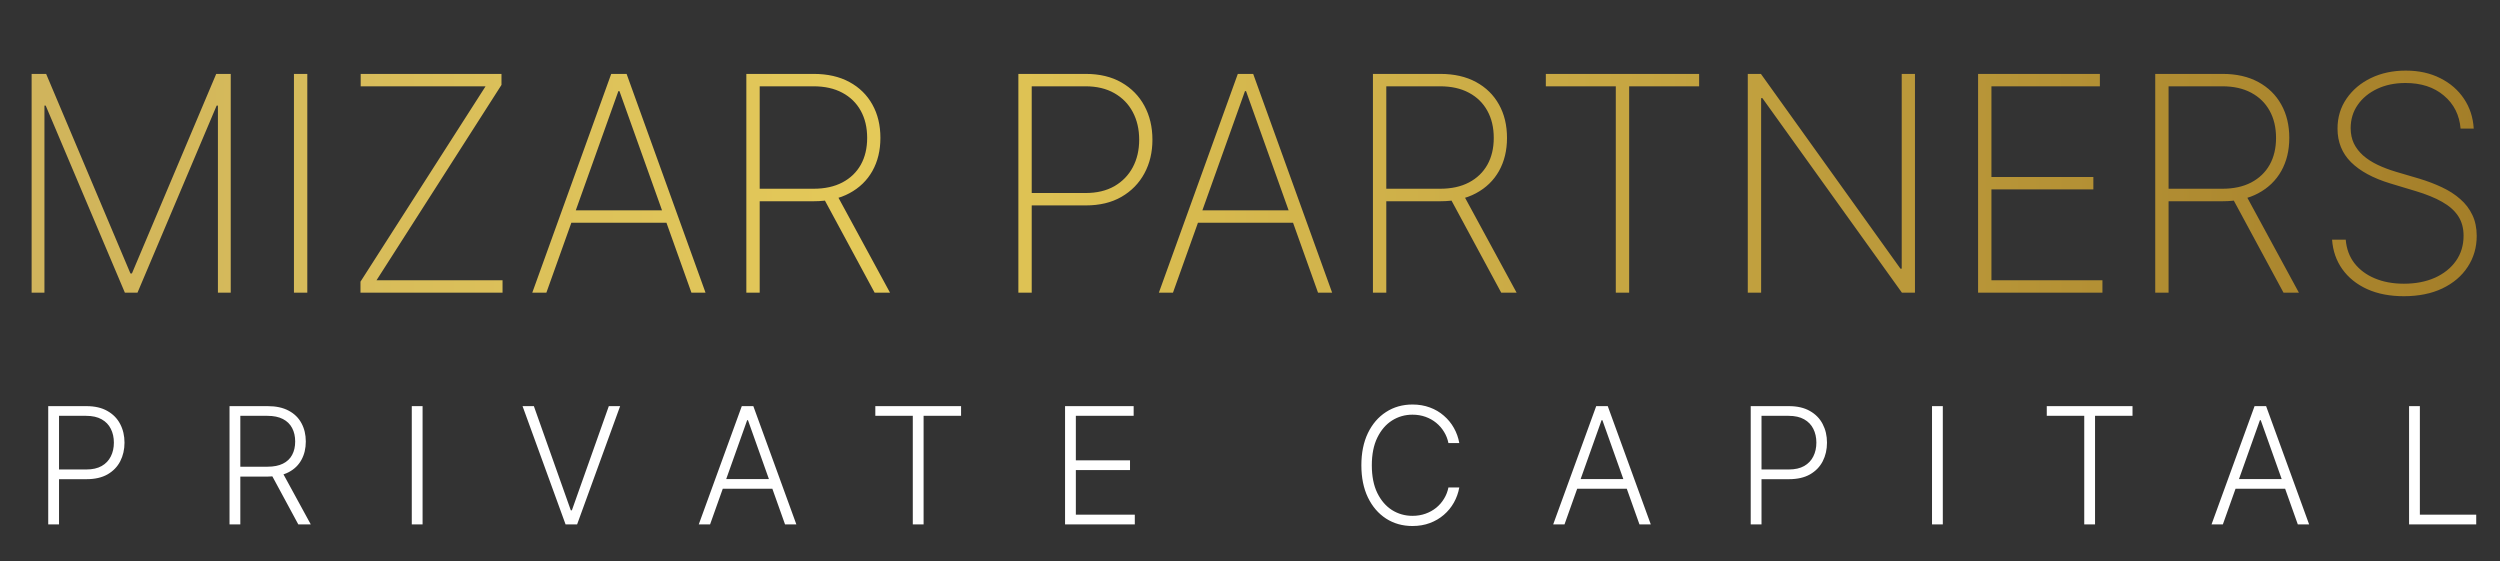 <svg width="615" height="138" viewBox="0 0 615 138" fill="none" xmlns="http://www.w3.org/2000/svg">
<rect x="0" y="0" width="615" height="138" fill="#333333" stroke="none"/>
<path d="M11.864 129V99.909H21.253C23.317 99.909 25.041 100.307 26.423 101.102C27.815 101.888 28.862 102.958 29.562 104.312C30.273 105.667 30.628 107.191 30.628 108.886C30.628 110.581 30.277 112.111 29.577 113.474C28.876 114.829 27.834 115.903 26.452 116.699C25.069 117.485 23.35 117.878 21.296 117.878H13.909V115.491H21.224C22.749 115.491 24.013 115.207 25.017 114.639C26.021 114.062 26.769 113.276 27.261 112.281C27.763 111.287 28.014 110.155 28.014 108.886C28.014 107.617 27.763 106.486 27.261 105.491C26.769 104.497 26.016 103.716 25.003 103.148C23.999 102.58 22.725 102.295 21.182 102.295H14.52V129H11.864ZM56.464 129V99.909H65.853C67.917 99.909 69.641 100.283 71.023 101.031C72.415 101.77 73.462 102.797 74.162 104.114C74.873 105.42 75.228 106.921 75.228 108.616C75.228 110.312 74.873 111.808 74.162 113.105C73.462 114.402 72.42 115.416 71.037 116.145C69.655 116.874 67.941 117.239 65.895 117.239H57.898V114.81H65.824C67.34 114.81 68.599 114.559 69.603 114.057C70.616 113.555 71.369 112.84 71.861 111.912C72.363 110.984 72.614 109.885 72.614 108.616C72.614 107.348 72.363 106.24 71.861 105.293C71.359 104.336 70.602 103.598 69.589 103.077C68.585 102.556 67.316 102.295 65.782 102.295H59.12V129H56.464ZM69.29 115.875L76.449 129H73.381L66.293 115.875H69.29ZM103.954 99.909V129H101.298V99.909H103.954ZM131.331 99.909L140.422 125.548H140.678L149.769 99.909H152.553L141.97 129H139.13L128.547 99.909H131.331ZM174.681 129H171.897L182.48 99.909H185.32L195.903 129H193.119L183.999 103.361H183.801L174.681 129ZM176.684 117.849H191.116V120.236H176.684V117.849ZM215.329 102.295V99.909H236.423V102.295H227.204V129H224.548V102.295H215.329ZM262.003 129V99.909H278.878V102.295H264.659V113.247H277.983V115.634H264.659V126.614H279.162V129H262.003ZM358.987 109H356.316C356.117 108.006 355.758 107.087 355.237 106.244C354.725 105.392 354.081 104.649 353.305 104.014C352.528 103.38 351.648 102.887 350.663 102.537C349.678 102.187 348.613 102.011 347.467 102.011C345.63 102.011 343.954 102.49 342.438 103.446C340.933 104.402 339.725 105.809 338.816 107.665C337.917 109.511 337.467 111.775 337.467 114.455C337.467 117.153 337.917 119.426 338.816 121.273C339.725 123.119 340.933 124.521 342.438 125.477C343.954 126.424 345.63 126.898 347.467 126.898C348.613 126.898 349.678 126.723 350.663 126.372C351.648 126.022 352.528 125.534 353.305 124.909C354.081 124.275 354.725 123.531 355.237 122.679C355.758 121.827 356.117 120.903 356.316 119.909H358.987C358.75 121.244 358.305 122.49 357.652 123.645C357.008 124.791 356.184 125.795 355.18 126.656C354.186 127.518 353.04 128.19 351.742 128.673C350.445 129.156 349.02 129.398 347.467 129.398C345.024 129.398 342.855 128.787 340.961 127.565C339.067 126.334 337.581 124.601 336.501 122.366C335.431 120.132 334.896 117.494 334.896 114.455C334.896 111.415 335.431 108.777 336.501 106.543C337.581 104.308 339.067 102.58 340.961 101.358C342.855 100.127 345.024 99.511 347.467 99.511C349.02 99.511 350.445 99.753 351.742 100.236C353.04 100.709 354.186 101.382 355.18 102.253C356.184 103.115 357.008 104.118 357.652 105.264C358.305 106.41 358.75 107.655 358.987 109ZM384.869 129H382.085L392.667 99.909H395.508L406.09 129H403.306L394.187 103.361H393.988L384.869 129ZM386.872 117.849H401.303V120.236H386.872V117.849ZM430.676 129V99.909H440.065C442.13 99.909 443.853 100.307 445.236 101.102C446.628 101.888 447.674 102.958 448.375 104.312C449.085 105.667 449.44 107.191 449.44 108.886C449.44 110.581 449.09 112.111 448.389 113.474C447.688 114.829 446.647 115.903 445.264 116.699C443.882 117.485 442.163 117.878 440.108 117.878H432.722V115.491H440.037C441.562 115.491 442.826 115.207 443.83 114.639C444.833 114.062 445.581 113.276 446.074 112.281C446.576 111.287 446.827 110.155 446.827 108.886C446.827 107.617 446.576 106.486 446.074 105.491C445.581 104.497 444.829 103.716 443.815 103.148C442.812 102.58 441.538 102.295 439.994 102.295H433.332V129H430.676ZM477.932 99.909V129H475.276V99.909H477.932ZM503.505 102.295V99.909H524.599V102.295H515.38V129H512.724V102.295H503.505ZM546.823 129H544.039L554.622 99.909H557.463L568.045 129H565.261L556.142 103.361H555.943L546.823 129ZM548.826 117.849H563.258V120.236H548.826V117.849ZM592.631 129V99.909H595.287V126.614H609.151V129H592.631Z" fill="white"/>
<path d="M7.778 18.182H11.352L32.086 67.27H32.454L53.188 18.182H56.761V72H53.608V25.986H53.293L33.82 72H30.72L11.247 25.986H10.932V72H7.778V18.182ZM75.596 18.182V72H72.312V18.182H75.596ZM88.677 72V69.293L119.449 21.23H88.729V18.182H123.364V20.889L92.618 68.952H123.627V72H88.677ZM134.407 72H130.939L150.358 18.182H154.143L173.562 72H170.094L152.382 22.413H152.119L134.407 72ZM139.322 51.739H165.18V54.788H139.322V51.739ZM183.601 72V18.182H200.182C203.581 18.182 206.507 18.848 208.959 20.179C211.412 21.51 213.295 23.359 214.609 25.724C215.923 28.071 216.58 30.804 216.58 33.923C216.58 37.006 215.923 39.721 214.609 42.069C213.295 44.399 211.412 46.221 208.959 47.535C206.524 48.849 203.607 49.506 200.209 49.506H185.361V46.431H200.13C202.898 46.431 205.263 45.914 207.225 44.881C209.187 43.847 210.694 42.402 211.745 40.545C212.796 38.67 213.322 36.463 213.322 33.923C213.322 31.365 212.796 29.14 211.745 27.248C210.694 25.338 209.178 23.858 207.199 22.807C205.237 21.756 202.872 21.23 200.104 21.23H186.885V72H183.601ZM205.701 47.614L218.945 72H215.161L201.996 47.614H205.701ZM250.519 72V18.182H267.1C270.517 18.182 273.442 18.883 275.877 20.284C278.33 21.686 280.213 23.604 281.527 26.039C282.841 28.474 283.498 31.251 283.498 34.369C283.498 37.453 282.841 40.212 281.527 42.647C280.213 45.082 278.33 47.009 275.877 48.428C273.442 49.83 270.525 50.531 267.127 50.531H252.831V47.482H267.048C269.816 47.482 272.181 46.922 274.143 45.8C276.105 44.662 277.612 43.111 278.663 41.149C279.714 39.169 280.24 36.91 280.24 34.369C280.24 31.812 279.714 29.543 278.663 27.563C277.612 25.584 276.096 24.033 274.117 22.912C272.155 21.791 269.789 21.23 267.021 21.23H253.803V72H250.519ZM288.55 72H285.081L304.501 18.182H308.285L327.705 72H324.236L306.525 22.413H306.262L288.55 72ZM293.464 51.739H319.322V54.788H293.464V51.739ZM337.743 72V18.182H354.325C357.724 18.182 360.649 18.848 363.102 20.179C365.555 21.51 367.438 23.359 368.752 25.724C370.066 28.071 370.723 30.804 370.723 33.923C370.723 37.006 370.066 39.721 368.752 42.069C367.438 44.399 365.555 46.221 363.102 47.535C360.667 48.849 357.75 49.506 354.351 49.506H339.504V46.431H354.272C357.04 46.431 359.405 45.914 361.368 44.881C363.33 43.847 364.836 42.402 365.887 40.545C366.939 38.67 367.464 36.463 367.464 33.923C367.464 31.365 366.939 29.14 365.887 27.248C364.836 25.338 363.321 23.858 361.341 22.807C359.379 21.756 357.014 21.23 354.246 21.23H341.028V72H337.743ZM359.843 47.614L373.088 72H369.304L356.138 47.614H359.843ZM380.275 21.23V18.182H417.984V21.23H400.772V72H397.487V21.23H380.275ZM471.08 18.182V72H467.874L433.554 24.147H433.239V72H429.954V18.182H433.186L467.506 66.087H467.821V18.182H471.08ZM486.61 72V18.182H516.568V21.23H489.895V43.541H514.965V46.589H489.895V68.952H517.199V72H486.61ZM530.187 72V18.182H546.768C550.167 18.182 553.093 18.848 555.545 20.179C557.998 21.51 559.881 23.359 561.195 25.724C562.509 28.071 563.166 30.804 563.166 33.923C563.166 37.006 562.509 39.721 561.195 42.069C559.881 44.399 557.998 46.221 555.545 47.535C553.11 48.849 550.193 49.506 546.795 49.506H531.947V46.431H546.716C549.484 46.431 551.849 45.914 553.811 44.881C555.773 43.847 557.28 42.402 558.331 40.545C559.382 38.67 559.907 36.463 559.907 33.923C559.907 31.365 559.382 29.14 558.331 27.248C557.28 25.338 555.764 23.858 553.785 22.807C551.823 21.756 549.457 21.23 546.689 21.23H533.471V72H530.187ZM552.287 47.614L565.531 72H561.747L548.581 47.614H552.287ZM605.303 31.636C605.023 28.29 603.657 25.584 601.204 23.516C598.769 21.449 595.615 20.416 591.744 20.416C589.133 20.416 586.812 20.897 584.78 21.861C582.748 22.824 581.154 24.138 579.997 25.803C578.841 27.467 578.263 29.376 578.263 31.531C578.263 32.915 578.526 34.168 579.051 35.289C579.594 36.393 580.356 37.383 581.338 38.258C582.319 39.117 583.484 39.87 584.833 40.519C586.182 41.167 587.671 41.736 589.3 42.227L595.186 43.961C597.201 44.574 599.058 45.284 600.757 46.09C602.474 46.895 603.963 47.859 605.225 48.98C606.503 50.084 607.493 51.38 608.194 52.869C608.912 54.358 609.271 56.075 609.271 58.02C609.271 60.858 608.536 63.398 607.064 65.641C605.61 67.883 603.534 69.653 600.836 70.949C598.156 72.228 594.994 72.867 591.35 72.867C587.881 72.867 584.859 72.28 582.284 71.106C579.726 69.933 577.702 68.303 576.213 66.219C574.724 64.117 573.883 61.699 573.691 58.966H577.054C577.229 61.191 577.939 63.118 579.183 64.747C580.444 66.359 582.117 67.603 584.202 68.479C586.287 69.355 588.669 69.793 591.35 69.793C594.24 69.793 596.789 69.302 598.997 68.321C601.204 67.322 602.93 65.938 604.173 64.169C605.417 62.4 606.039 60.341 606.039 57.994C606.039 56.102 605.593 54.481 604.699 53.132C603.806 51.783 602.483 50.618 600.731 49.637C598.997 48.656 596.842 47.78 594.267 47.009L587.986 45.117C583.781 43.838 580.567 42.095 578.342 39.888C576.134 37.68 575.031 34.93 575.031 31.636C575.031 28.868 575.767 26.416 577.238 24.278C578.71 22.124 580.707 20.433 583.23 19.207C585.77 17.98 588.634 17.367 591.823 17.367C595.029 17.367 597.858 17.989 600.311 19.233C602.763 20.459 604.708 22.15 606.144 24.305C607.581 26.442 608.378 28.886 608.536 31.636H605.303Z" fill="url(#paint0_linear_2543_271)"/>
<defs>
<linearGradient id="paint0_linear_2543_271" x1="-186.364" y1="46.892" x2="615" y2="46.892" gradientUnits="userSpaceOnUse">
<stop stop-color="#BDA05E"/>
<stop offset="0.5" stop-color="#E4C959"/>
<stop offset="1" stop-color="#A37D28"/>
</linearGradient>
</defs>
</svg>
